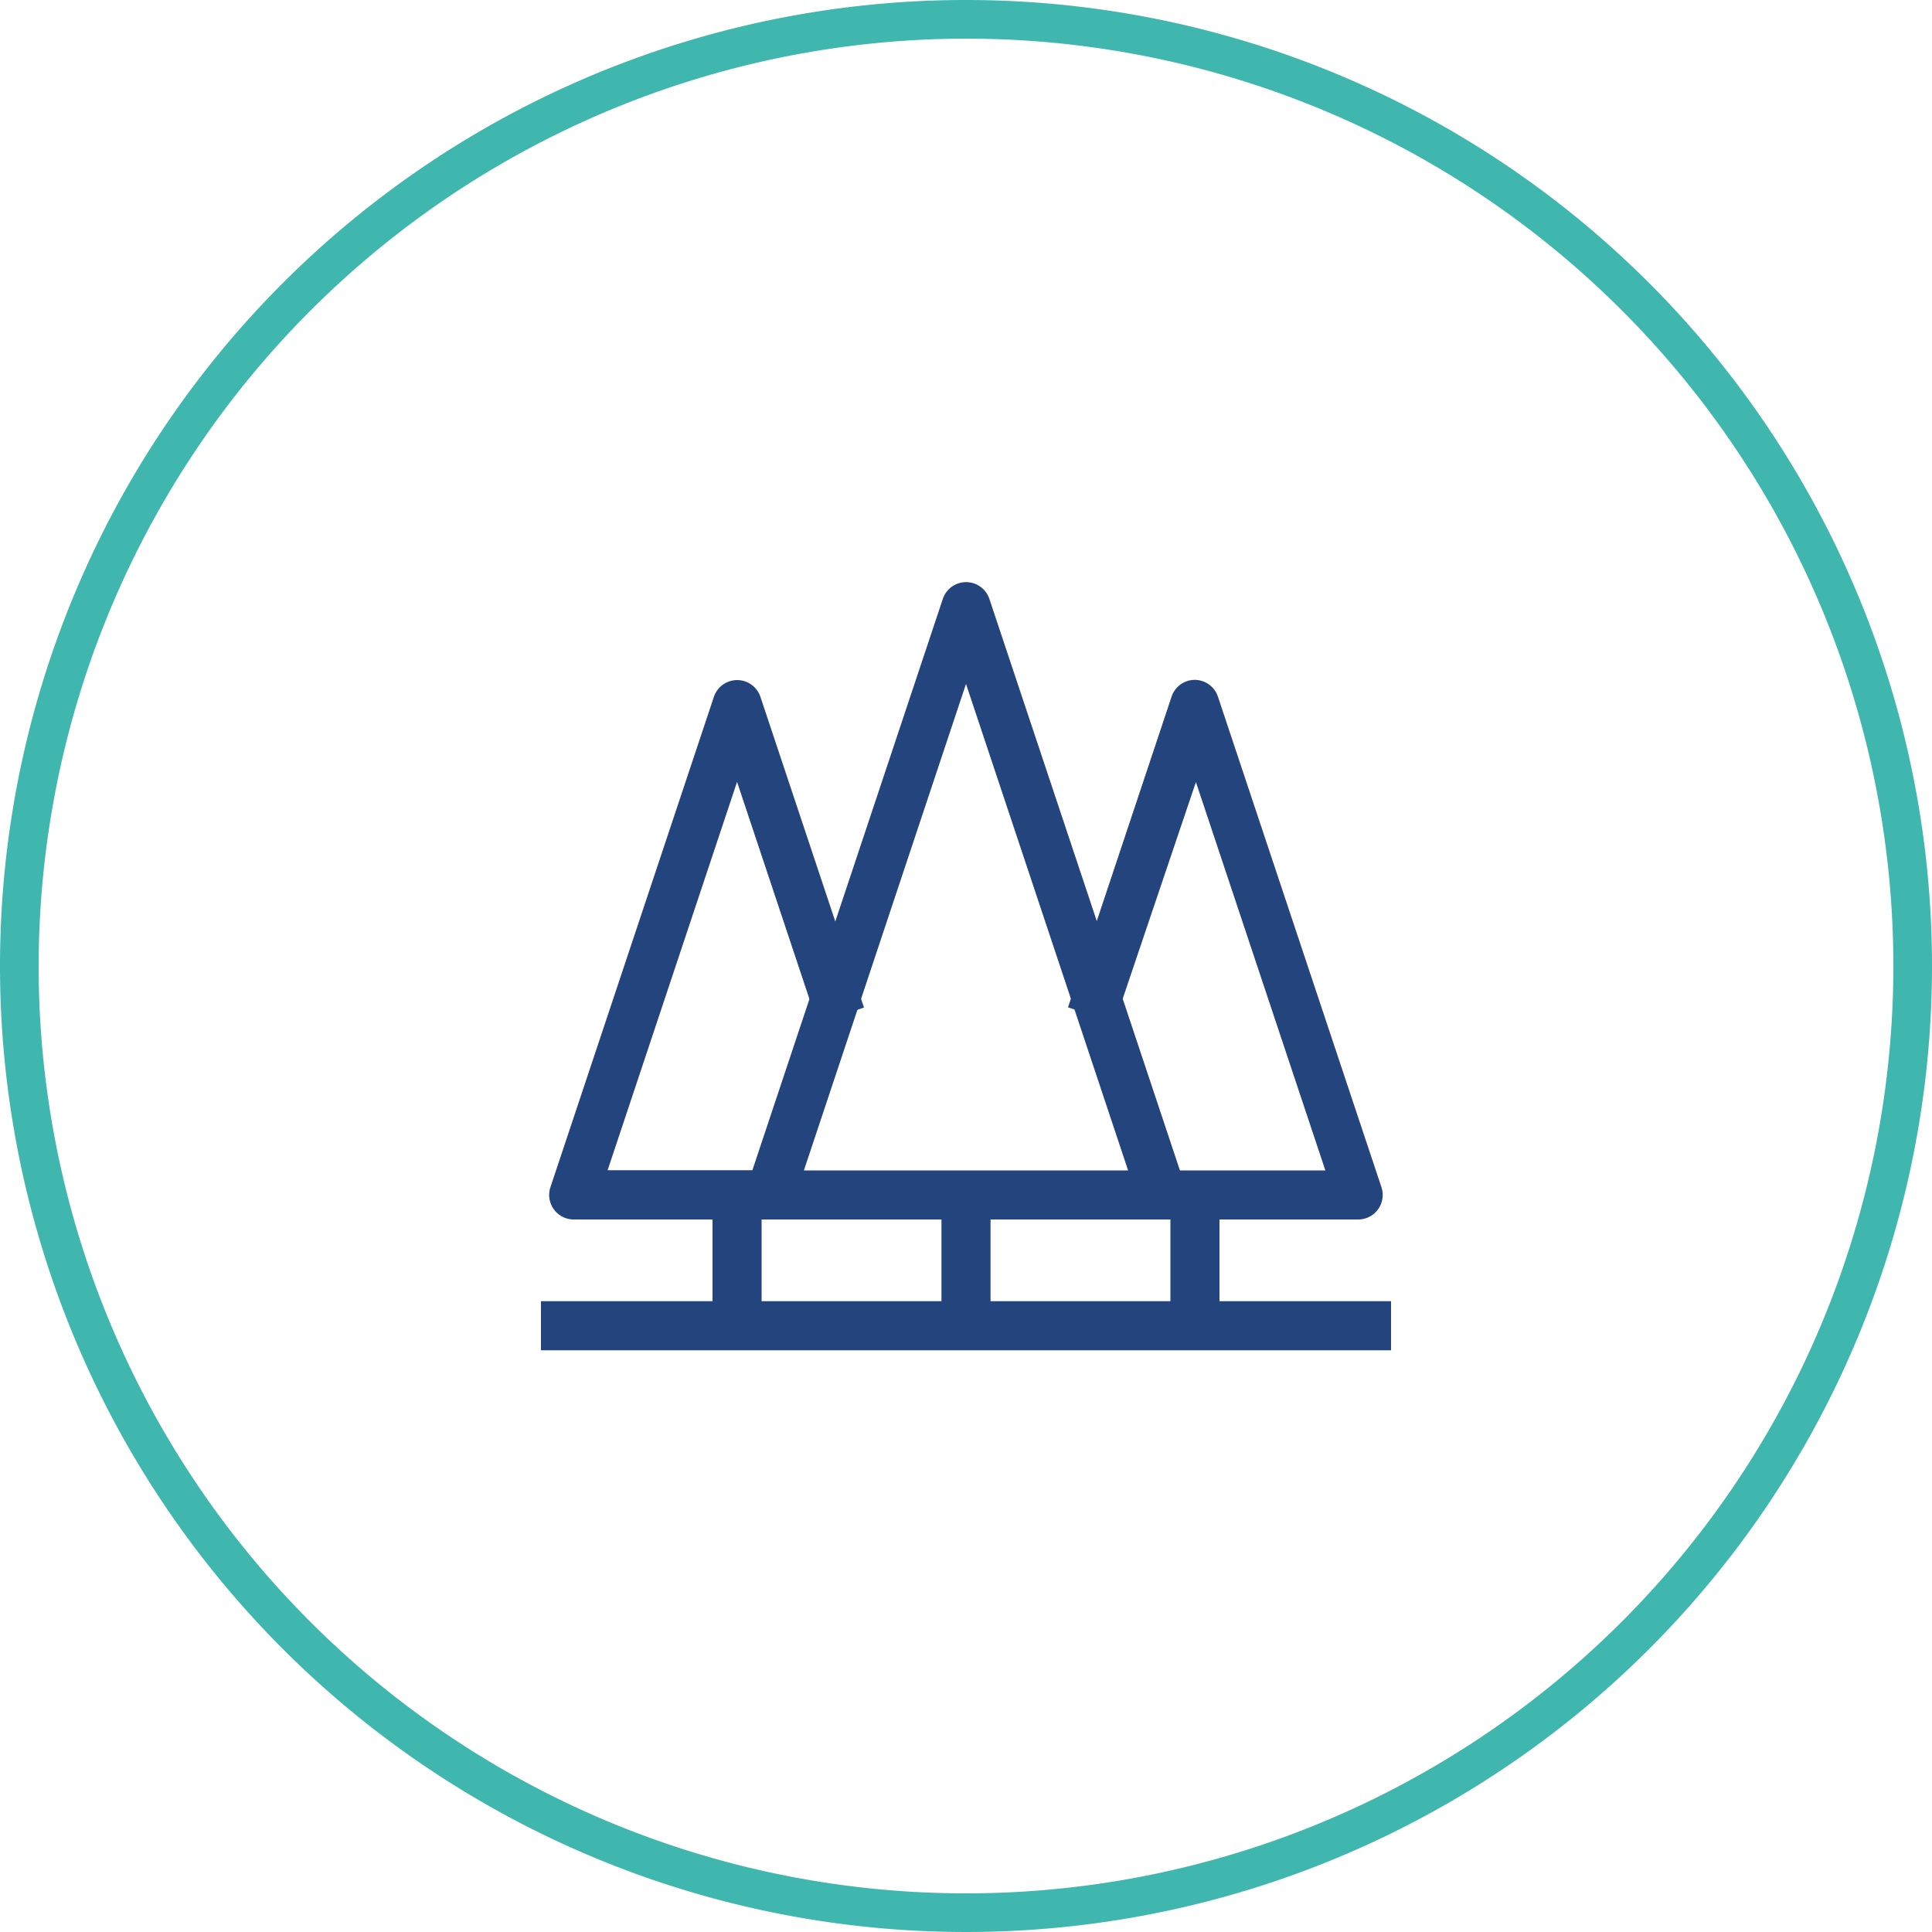 <svg width="100" height="100" xmlns="http://www.w3.org/2000/svg"><path d="M50 2A48 48 0 112 50 48.05 48.05 0 0150 2m0-2a50 50 0 1050 50A50 50 0 0050 0z" fill="#40b7ae"/><path fill="#23447d" d="M28 67.35h44v2.54H28zm32.15-4.23h-20.3a1.27 1.27 0 01-1.2-1.67L48.8 31a1.27 1.27 0 012.41 0l10.15 30.44a1.27 1.27 0 01-1.21 1.68zm-18.54-2.54h16.78L50 35.4z"/><path d="M70.31 63.12H59.6v-2.54h9l-6.7-20.1-4.21 12.46-2.41-.8 5.36-16.08a1.27 1.27 0 011.2-.87 1.27 1.27 0 011.2.87l8.46 25.38a1.27 1.27 0 01-1.19 1.68zm-29.91 0H29.69a1.27 1.27 0 01-1.2-1.67l8.46-25.38a1.27 1.27 0 012.41 0l5.36 16.08-2.41.8-4.16-12.48-6.7 20.1h9v2.54zm8.33-1.27h2.54v6.77h-2.54z" fill="#23447d"/><path fill="#23447d" d="M60.58 61.85h2.54v6.77h-2.54zm-23.7 0h2.54v6.77h-2.54z"/></svg>